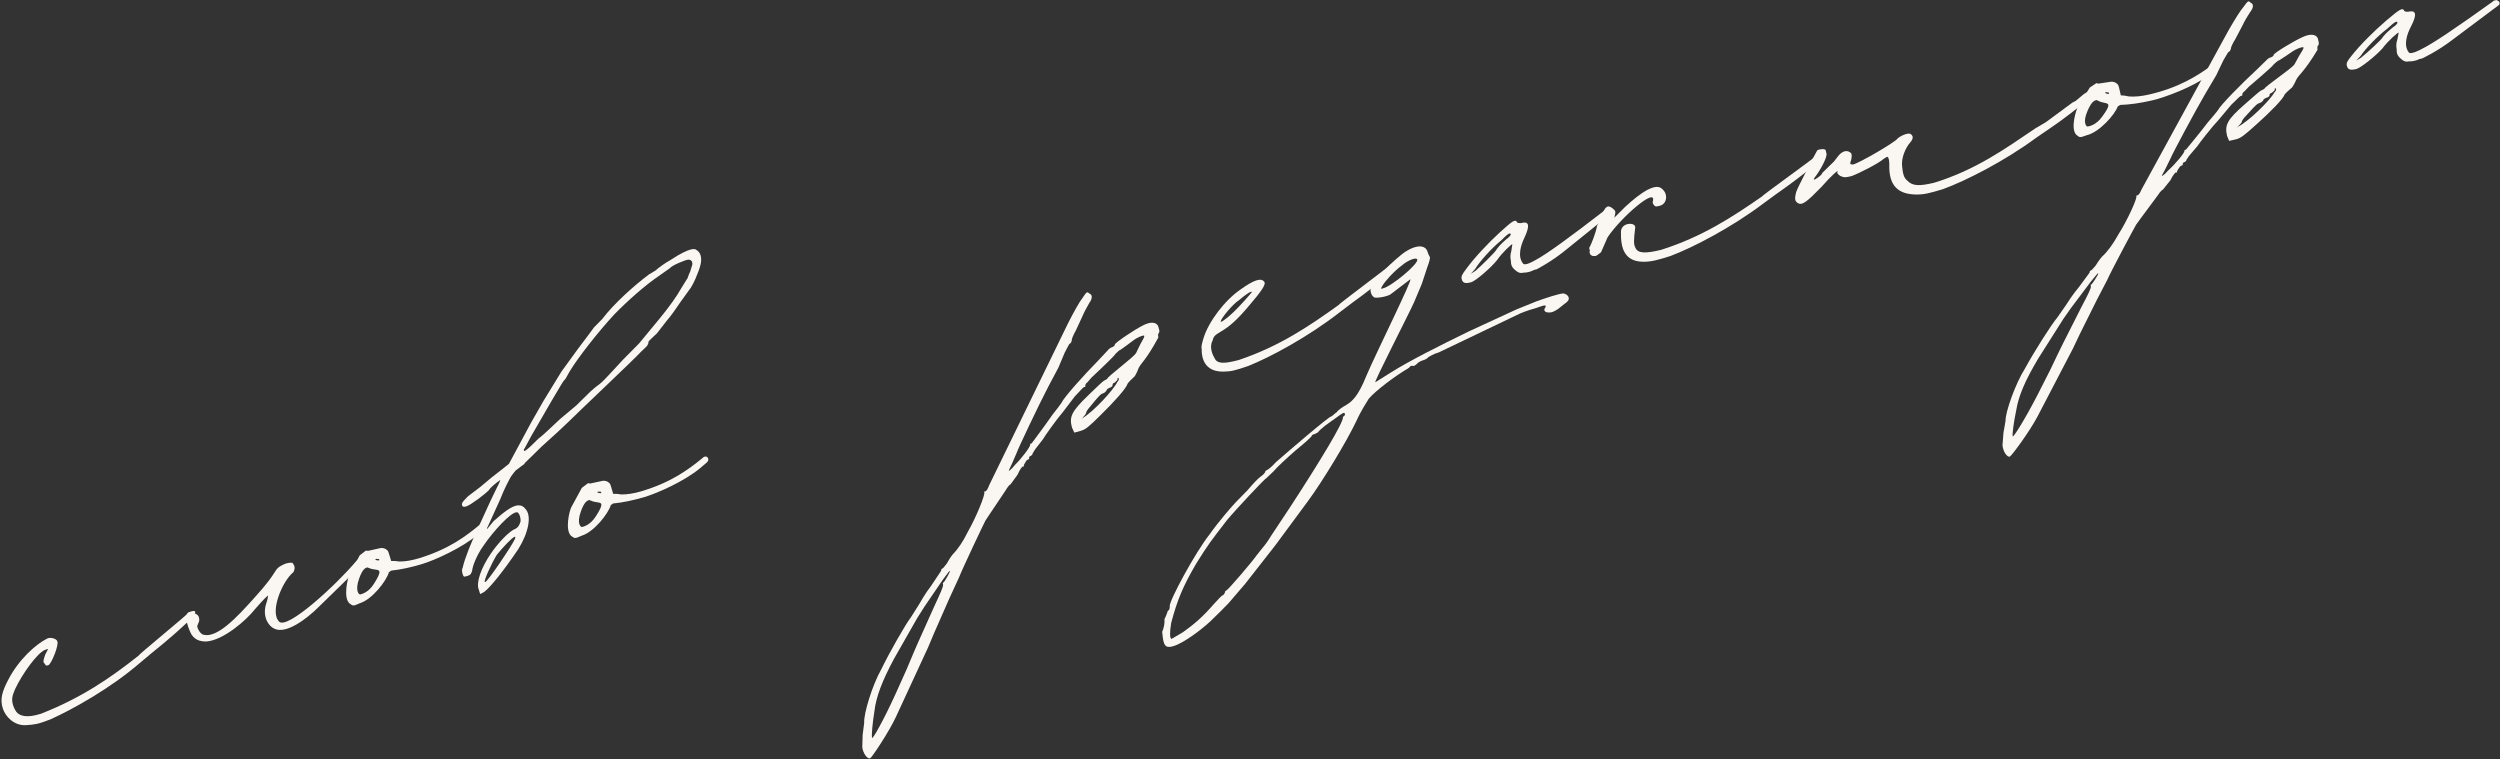 <svg width="642" height="195" viewBox="0 0 642 195" fill="none" xmlns="http://www.w3.org/2000/svg">
<rect x="0" y="0" width="642" height="195" fill="#333333" stroke="none"/>
<path d="M12.981 184.722C18.59 182.185 28.252 176.867 35.991 170.185C41.028 165.857 41.923 165.565 48.392 159.544L48.923 158.878C51.559 156.305 49.246 156.8 48.418 157.31C48.491 157.534 35.569 168.097 35.642 168.321C28.356 174.112 20.856 179.232 10.543 183.279C6.731 184.498 5.028 183.81 4.22 182.831C3.783 182.232 2.689 180.362 3.309 178.43L3.845 177.024C5.751 172.956 9.533 167.789 11.475 166.919L12.371 166.633L11.611 168.112C11.225 169.227 10.996 170.039 11.288 170.196L11.731 170.794C11.804 171.018 12.252 170.873 12.475 170.8C13.298 170.289 15.215 165.477 14.705 164.654C14.486 163.982 12.856 163.513 12.033 164.029C9.262 165.409 4.83 169.3 2.085 174.623C0.564 177.581 -0.056 179.508 0.736 181.972C1.382 183.992 3.658 186.472 6.788 186.211C8.72 186.086 9.689 186.024 12.981 184.722Z" fill="#FAF7F2"/>
<path d="M70.541 161.486C73.416 162.809 78.468 159.257 82.036 155.674L93.177 144.799C93.557 144.434 93.349 143.757 92.828 143.674L92.531 143.522L91.859 143.731L91.479 144.095C86.078 150.47 73.812 161.7 71.692 159.647C69.208 157.22 72.406 149.319 75.354 146.918C75.974 145.741 75.536 145.137 75.099 144.533C74.583 144.45 73.614 144.507 72.562 145.08C70.005 146.371 71.942 146.262 65.333 153.502C60.77 158.627 55.765 163.887 52.281 163.007C51.765 162.924 51.031 162.163 50.682 161.043C50.541 160.59 51.072 159.934 51.161 159.413C51.255 158.147 50.666 157.84 50.078 157.533C47.427 156.142 47.302 158.892 48.869 162.345C49.729 164.299 51.354 164.772 53.067 164.731C57.39 164.366 63.213 159.34 65.505 156.408C66.416 155.382 67.859 153.7 68.843 152.897C68.828 153.642 68.437 154.752 68.198 155.564C67.468 158.752 69.14 160.939 70.541 161.486Z" fill="#FAF7F2"/>
<path d="M92.448 154.888C95.599 153.925 99.291 149.102 99.864 146.961L100.468 146.529C102.859 146.289 105.625 145.69 108.552 144.794C111.703 143.831 118.625 140.727 122.729 137.258L124.479 135.737C124.859 135.372 124.947 134.857 124.583 134.471C124.224 134.091 123.546 134.3 123.39 134.591C119.666 137.701 115.27 141.013 107.619 143.357C105.817 143.909 103.953 144.232 102.463 144.195C101.942 144.107 101.427 144.023 100.458 144.07L99.838 142.044C99.77 141.82 99.63 141.372 99.338 141.216C98.974 140.836 98.161 140.591 97.489 140.8L94.494 141.466L93.974 141.383L92.38 142.607L89.729 147.602C89.26 148.482 88.093 153.513 89.765 154.971C90.718 155.664 90.718 155.664 92.448 154.888ZM96.963 143.909C96.442 143.826 96.151 143.669 96.599 143.529C96.828 143.461 97.119 143.617 97.343 143.55C97.411 143.773 97.484 143.997 96.963 143.909ZM92.505 152.654C92.281 152.727 91.036 151.878 92.234 148.555C93.031 146.341 93.64 145.914 94.312 145.706L95.421 146.107L96.979 146.367C97.27 146.523 98.239 146.471 96.073 149.841C94.599 152.263 92.729 152.586 92.505 152.654Z" fill="#FAF7F2"/>
<path d="M123.302 152.563L124.359 151.995C125.958 150.776 129.359 146.563 133.094 141.016C135.75 136.776 136.625 132.334 134.885 130.646C134.458 130.037 133.87 129.724 132.901 129.771C131.26 130.021 129.276 131.599 126.755 133.834L125.135 135.792C124.912 135.86 125.068 135.568 125.38 134.985L128.484 128.151C129.453 125.651 130.396 123.891 131.182 122.427L131.88 121.48L132.422 120.823L134.021 119.605L134.63 119.177L134.787 118.886L139.151 114.62L143.208 110.943L146.266 108.058C147.573 106.683 162.885 92.245 164.729 90.214L165.88 89.13C166.26 88.771 166.573 88.183 166.505 87.959C166.438 87.735 166.823 87.375 167.203 87.011L168.734 85.568L171.214 82.365C172.135 81.349 173.688 79.162 174.698 77.63L176.953 74.495C177.875 73.48 179.469 69.808 179.896 67.959C180.323 66.11 179.917 64.761 178.745 64.13C178.089 63.589 176.13 64.422 174.24 65.485L171.964 66.907C170.906 67.469 169.083 68.755 168.318 69.48L166.651 70.474C162.844 73.339 157.802 77.802 154.625 81.954L152.557 84.052L151.162 85.948L148.526 89.443L144.182 95.417L139.573 102.948L136.354 108.584L130.682 119.136L126.115 122.724L123.365 125.026L120.167 127.459C119.401 128.183 118.865 128.839 118.708 129.131C118.458 129.943 118.818 130.323 119.719 130.052C120.849 129.714 124.651 126.849 125.578 125.834C125.891 125.245 127.266 124.099 128.479 123.24C128.234 124.052 127.917 124.636 127.604 125.224L125.938 128.672L122.677 135.797C121.016 139.245 119.328 143.438 118.813 145.808C118.495 146.391 118.698 147.068 118.839 147.516C119.042 148.193 119.266 148.125 119.714 147.99L120.167 147.855C120.844 147.651 121 147.36 121.245 146.547C121.359 145.287 122.484 142.49 124.037 140.302C126.755 136.287 131.214 131.506 132.703 131.552C133.151 131.417 133.787 132.698 133.672 133.959C133.271 135.063 133.109 135.36 132.276 135.855C130.927 136.261 127.932 139.375 126.063 142.146C123.5 145.87 122.198 149.698 122.964 151.438L123.302 152.563ZM134.578 115.75C134.51 115.526 134.443 115.302 134.672 115.235L136.401 112.011C139.302 106.959 144.635 97.74 144.859 97.672C145.089 97.599 145.557 96.724 146.188 95.552C148.302 91.964 153.635 85.198 157.714 80.782C161.089 77.308 165.75 73.198 169.016 70.99L172.057 68.844C172.37 68.261 176.063 66.657 176.807 66.677C177.031 66.61 177.62 66.922 177.688 67.151C177.755 67.375 177.891 67.823 177.734 68.12L177.24 69.74C176.766 70.62 176.589 71.657 176.365 71.724L174.875 74.136C173.932 75.896 171.682 79.032 169.521 81.646L164.12 88.188L159.979 92.38L156.823 95.787C155.901 96.802 154.599 98.177 153.99 98.61C153.38 99.037 152.391 99.829 151.625 100.547L148.021 104.089L143.901 107.542C143.135 108.261 138.927 112.235 138.703 112.302C138.474 112.37 137.552 113.386 136.406 114.464C135.255 115.547 134.646 115.98 134.578 115.75ZM124.583 149.474C123.906 149.677 126.292 144.537 127.62 142.417C129.24 140.453 131.469 138.063 132.146 137.86C132.37 137.792 132.37 137.792 132.281 138.313C131.563 140 125.104 149.563 124.583 149.474Z" fill="#FAF7F2"/>
<path d="M149.36 137.572C152.521 136.635 156.255 131.848 156.849 129.713L157.458 129.286C159.849 129.067 162.62 128.494 165.557 127.624C168.714 126.687 175.667 123.65 179.802 120.218L181.563 118.713C181.948 118.353 182.042 117.838 181.682 117.452C181.323 117.067 180.646 117.27 180.485 117.562C176.735 120.635 172.307 123.905 164.636 126.176C162.833 126.713 160.958 127.02 159.474 126.973C158.953 126.879 158.438 126.786 157.469 126.827L156.865 124.796C156.802 124.572 156.667 124.119 156.375 123.963C156.016 123.577 155.203 123.327 154.526 123.53L151.526 124.171L151.011 124.077L149.406 125.291L146.708 130.26C146.229 131.135 145.016 136.155 146.677 137.629C147.625 138.333 147.625 138.333 149.36 137.572ZM153.974 126.635C153.458 126.546 153.167 126.385 153.615 126.249C153.844 126.187 154.136 126.343 154.36 126.275C154.427 126.504 154.495 126.728 153.974 126.635ZM149.438 135.338C149.214 135.405 147.974 134.546 149.203 131.239C150.021 129.03 150.636 128.609 151.313 128.405L152.412 128.817L153.969 129.093C154.261 129.249 155.229 129.208 153.031 132.556C151.537 134.963 149.662 135.275 149.438 135.338Z" fill="#FAF7F2"/>
<path d="M223.438 194.753C224.058 194.336 228.36 187.79 230.047 184.159L238.318 166.279L239.943 162.42L243.854 153.54L246.302 148.232C247 146.336 252.724 134.274 253.052 133.696L254.433 131.613L258.24 125.935C258.735 125.066 259.292 124.425 259.521 124.363L261.292 121.925C261.886 120.545 262.61 119.613 262.672 119.842C262.735 120.066 262.896 119.779 263 119.264C263.328 118.685 263.657 118.107 263.886 118.045C264.11 117.982 264.339 117.92 264.276 117.691C264.214 117.467 264.381 117.175 264.604 117.113C264.834 117.05 265.224 116.701 265.162 116.472C265.328 116.185 265.823 115.316 266.375 114.675L267.818 112.816C268.313 111.951 271.302 107.717 272.969 105.795L276.016 101.79C277.36 100.446 278.245 99.227 278.532 99.394C278.761 99.331 278.761 99.331 278.698 99.102C278.636 98.878 278.964 98.3 279.193 98.237L280.302 96.956L283.209 94.206C284.547 92.862 286.115 91.456 286.443 90.878C286.839 90.529 287.391 89.889 287.844 89.764L289.474 88.587C291.104 87.409 291.266 87.118 292.568 86.519C294.318 85.795 294.157 86.081 292.839 88.394L291.745 90.649C291.417 91.227 289.625 92.691 287.834 94.159C286.037 95.628 284.245 97.092 284.308 97.321L283.464 97.795C283.235 97.857 281.506 99.555 279.381 101.597C275.136 105.691 274.537 107.071 275.287 109.795L275.886 111.097L277.474 110.659C278.834 110.284 279.62 109.581 282.688 106.545C286.151 103.159 289.323 99.607 289.532 98.571C289.693 98.284 290.641 97.29 291.427 96.592C291.589 96.3 292.084 95.436 292.349 94.628C292.948 93.243 294.245 92.644 297.479 86.633C297.417 86.409 297.354 86.18 297.459 85.665C297.849 85.316 297.724 84.862 297.662 84.633L297.412 83.727C296.875 82.654 295.391 82.576 293.474 83.587C291.328 84.665 286.381 87.972 286.276 88.487C286.339 88.712 285.948 89.066 285.495 89.191C285.266 89.253 284.646 89.665 284.485 89.956L282.032 92.576C278.407 96.253 273.172 102.081 272.573 103.467L271.688 104.685L270.245 106.54C267.979 109.847 265.099 113.566 264.933 113.852C264.703 113.915 264.479 113.977 264.542 114.206C264.667 114.659 262.339 117.738 260.604 119.43C259.886 120.357 259.104 121.06 259.042 120.836L259.964 118.873L261.157 116.107C261.261 115.592 266.818 103.821 269.224 99.258L271.797 94.409L273.422 90.545C274.084 89.389 274.516 88.295 274.74 88.232C274.969 88.17 275.136 87.883 275.235 87.368C275.172 87.139 275.604 86.045 276.266 84.889L277.953 81.253C278.386 80.159 279.209 78.717 279.703 77.847C280.589 76.628 280.563 75.659 279.761 75.394C279.12 74.837 279.12 74.837 277.907 76.633C277.349 77.274 275.703 80.165 274.282 82.993L253.99 124.659C253.724 125.467 253.229 126.331 252.938 126.165C252.714 126.227 252.714 126.227 252.776 126.456C252.959 127.139 250.802 132.607 248.495 136.654C247.407 138.904 246.026 140.993 244.688 142.336C244.131 142.972 243.469 144.133 243.141 144.711C242.584 145.347 242.256 145.925 242.026 145.988C241.802 146.05 241.636 146.342 241.698 146.566L239.104 150.451C237.662 152.31 236.344 154.623 236.016 155.201L233.974 158.441C232.537 160.3 228.417 167.529 226.235 172.029C224.094 175.79 221.75 183.258 221.922 185.654L221.532 188.685L221.433 191.889C221.641 193.534 222.756 194.941 223.438 194.753ZM278.026 107.336C277.469 107.977 277.469 107.977 278.193 107.05C278.584 106.696 278.912 106.118 278.912 106.118C278.849 105.889 279.177 105.31 279.735 104.675L281.568 102.461C282.125 101.821 282.683 101.18 283.136 101.055C283.589 100.93 283.979 100.581 284.146 100.295C284.084 100.066 284.703 99.654 284.927 99.592C285.381 99.467 285.776 99.112 285.714 98.889C285.651 98.659 285.813 98.373 286.271 98.248C286.662 97.894 287.052 97.545 286.99 97.316C286.927 97.092 286.927 97.092 287.157 97.029C287.443 97.191 287.339 97.712 286.948 98.061C285.86 100.31 280.563 105.909 278.026 107.336ZM223.948 189.488C223.761 188.81 224.084 185.55 224.537 182.743C224.964 178.967 226.526 174.878 229.594 169.159L235.526 158.748L237.396 155.795L242.094 148.899C243.698 146.753 243.865 146.461 243.927 146.691C243.99 146.915 242.506 149.519 242.282 149.581C242.052 149.644 242.115 149.868 242.177 150.097C242.302 150.55 241.542 152.222 239.854 155.857L235.615 165.31L234.422 168.076L232.797 171.941L229.917 178.342C226.87 185.029 224.073 189.946 223.948 189.488Z" fill="#FAF7F2"/>
<path d="M320.478 94.012C326.207 91.752 335.999 86.466 344.061 80.174C349.301 76.096 350.212 75.856 356.973 70.158L357.53 69.523C360.29 67.08 357.957 67.46 357.108 67.929C357.165 68.158 343.738 78.07 343.801 78.294C336.238 83.721 328.619 88.919 318.113 92.45C314.249 93.481 312.535 93.45 311.884 91.924C311.478 91.299 310.415 89.148 311.415 87.419C311.629 86.387 312.02 86.044 313.494 85.163C315.811 83.814 317.78 82.07 320.915 78.314C323.889 74.841 325.113 73.054 324.707 72.429C323.889 71.189 321.9 71.96 318.629 74.294C314.509 77.101 310.369 82.585 309.066 86.83C308.686 88.148 308.415 88.95 308.598 89.632C308.535 93.059 310.176 95.544 314.28 95.424C316.223 95.393 317.129 95.148 320.478 94.012ZM313.509 82.481C313.551 81.736 316.691 77.981 318.16 77.101C319.343 76.054 321.374 74.538 321.494 74.992C321.327 75.283 318.525 78.466 316.78 80.148C314.645 82.179 313.176 83.054 313.509 82.481Z" fill="#FAF7F2"/>
<path d="M301.793 165.769C304.012 164.952 307.918 162.228 310.861 159.519L313.574 156.863L315.491 154.905L319.777 149.9L327.439 140.118L335.887 128.681C339.658 123.561 345.772 113.457 348.288 108.181C349.517 105.431 351.09 103.077 351.257 102.79C351.704 101.702 356.517 97.769 360.486 95.275C361.335 94.811 361.96 94.405 362.126 94.118C362.293 93.832 362.585 93.999 362.809 93.941C363.095 94.108 363.491 93.764 363.887 93.415C364.059 93.129 364.908 92.665 365.366 92.546C366.048 92.368 366.668 91.962 366.84 91.676C367.064 91.613 368.085 90.863 369.449 90.509L389.553 80.889C390.408 80.426 392.397 79.66 394.215 79.186C396.892 78.249 397.116 78.186 396.84 78.988C396.277 79.624 396.684 80.243 397.652 80.238C398.392 80.285 398.85 80.165 400.095 79.358L401.908 77.91C402.137 77.853 402.303 77.566 402.699 77.217C403.204 76.358 402.512 75.566 401.48 75.348C400.283 75.415 396.928 76.535 394.486 77.415L389.428 79.462L377.272 85.066C369.72 88.733 361.772 92.754 357.178 95.655L353.21 98.144C352.418 98.837 362.1 80.025 363.158 77.561L365.111 72.921L366.605 68.394C367.048 67.306 367.267 66.275 367.21 66.051C367.147 65.822 366.803 65.426 366.626 64.743C366.147 62.92 363.923 62.775 361.199 64.457C359.725 65.327 356.783 68.035 355.658 69.306L354.022 71.431C353.855 71.717 353.397 71.837 353.001 72.186L352.329 73.332C351.6 74.254 352.012 75.848 352.876 76.353C353.449 76.686 356.694 76.082 357.262 75.452L362.132 71.749C363.147 70.999 353.418 90.556 350.855 96.572C348.793 101.728 347.21 103.113 345.736 103.983C344.882 104.452 343.637 105.264 343.298 105.837C342.678 106.243 342.111 106.874 341.887 106.936C341.371 106.827 330.449 116.238 327.678 118.66C326.553 119.931 325.533 120.681 325.303 120.738C325.074 120.801 324.908 121.087 324.908 121.087C324.97 121.316 324.402 121.947 323.783 122.353C323.158 122.759 321.632 124.374 320.335 125.926L317.454 128.863C316.496 129.842 312.939 133.931 310.637 137.207C306.97 141.811 300.251 154.259 300.376 155.686C300.439 155.915 300.329 156.431 300.163 156.717L299.934 156.775C299.658 157.577 299.376 158.379 299.043 158.952C299.111 160.15 298.892 161.181 298.449 162.269L298.637 163.921C298.944 166.03 299.574 166.592 301.793 165.769ZM355.189 74.046C354.507 74.223 354.507 74.223 355.012 73.363C355.684 72.212 357.944 69.681 359.98 68.176C361.564 66.79 363.783 65.967 363.96 66.655C364.257 67.79 357.465 73.452 355.189 74.046ZM300.861 164.072C300.345 163.962 300.387 162.249 300.762 159.962C302.355 153.952 303.861 150.4 307.23 144.66C310.319 139.723 311.048 138.801 315.048 133.624C317.079 131.15 324.871 122.801 325.324 122.681L327.074 121.009C327.809 120.087 330.35 117.723 332.73 115.644C334.934 113.853 336.918 112.118 336.855 111.894C337.022 111.608 337.251 111.546 337.71 111.426L338.559 110.962C338.501 110.733 339.517 109.983 340.309 109.29L342.975 107.379C345.012 105.874 345.241 105.816 345.361 106.269C345.418 106.499 345.251 106.785 345.251 106.785C345.022 106.848 344.855 107.134 344.855 107.134C345.152 108.269 339.033 118.374 331.392 130.092L326.329 137.733C325.658 138.884 324.757 140.092 324.194 140.723L322.73 142.566C321.491 144.348 315.345 151.54 314.887 151.66C314.663 151.717 314.491 152.004 314.553 152.233C314.382 152.519 314.215 152.806 313.986 152.868C313.762 152.926 312.798 153.905 311.673 155.171C308.684 158.629 306.475 160.415 303.814 162.327L300.861 164.072Z" fill="#FAF7F2"/>
<path d="M391.207 70.021C392.181 70.016 393.092 69.781 393.941 69.323L394.629 69.146C394.629 69.146 398.499 67.182 402.301 64.026L413.775 54.771C414.17 54.427 413.999 53.745 413.483 53.63L413.196 53.463L412.514 53.635L412.118 53.984C403.196 60.88 397.061 65.364 394.269 66.807C394.269 66.807 391.54 68.479 391.082 67.625C389.644 65.807 390.597 62.891 391.389 61.234C392.009 59.859 393.587 56.541 390.853 57.239C390.394 57.359 389.655 57.307 389.592 57.078C389.134 56.224 388.509 56.63 385.16 59.672C382.207 62.37 378.577 66.213 376.426 69.192C375.519 70.396 375.181 70.969 375.353 71.651C375.644 72.791 376.389 72.844 377.759 72.495C378.894 72.203 382.868 68.755 384.342 66.922C385.759 64.859 388.311 62.505 388.374 62.734L388.097 64.505C387.816 65.307 387.821 66.276 387.993 66.958C388.004 67.927 388.176 68.614 389.092 69.349C389.722 69.916 390.295 70.255 391.207 70.021ZM377.686 70.328L378.821 69.067C379.837 67.349 382.842 63.906 385.457 61.781C387.384 59.828 387.842 59.713 387.957 60.166C388.014 60.396 387.446 61.026 386.821 61.432C385.233 62.807 384.499 63.724 384.16 64.297C383.816 64.87 380.53 68.141 378.936 69.521L377.686 70.328Z" fill="#FAF7F2"/>
<path d="M424.485 51.581C424.313 51.868 424.428 52.321 424.771 52.722C425.11 53.123 425.339 53.066 426.251 52.837C428.079 52.383 428.423 49.873 426.886 48.561C425.23 46.79 421.292 49.467 417.35 53.118L414.438 56.024L414.61 55.738C414.954 54.201 414.954 54.201 414.042 53.456C412.844 52.545 412.214 52.941 411.188 55.623L410.1 58.076C409.928 59.331 408.782 62.524 408.1 63.665L408.271 64.352C407.985 65.149 408.667 65.951 409.579 65.722C409.865 65.894 410.438 65.264 411.063 64.868L411.235 64.581L412.782 61.045L412.954 60.758C416.324 55.8 425.287 47.988 424.485 51.581ZM466.032 40.258C466.089 40.488 452.501 50.175 452.558 50.404C444.907 55.706 437.204 60.779 426.641 64.139C422.761 65.102 420.594 65.16 419.969 63.618C419.511 62.764 419.511 61.79 419.912 58.54C420.256 56.998 416.376 56.998 416.261 59.451C416.146 63.842 417.225 67.212 422.074 67.217C424.016 67.217 425.615 66.816 428.98 65.738C434.745 63.571 444.62 58.446 452.787 52.29C458.094 48.3 459.011 48.071 465.86 42.483L466.433 41.858C469.23 39.462 466.891 39.805 466.032 40.258Z" fill="#FAF7F2"/>
<path d="M499.031 48.542C504.813 46.433 514.74 41.402 522.964 35.329C528.365 31.615 529.229 31.173 536.135 25.652L536.708 25.027C537.115 24.694 537.573 24.584 537.693 24.069C537.813 23.558 537.297 23.438 537.016 23.261L536.328 23.428C535.927 23.766 535.469 23.876 535.063 24.214L533.047 25.902L532.188 26.35L525.401 31.36L522.646 32.985C514.943 38.209 507.297 43.667 496.708 46.923C492.818 47.85 491.104 47.777 489.807 46.391C488.901 45.641 488.682 44.725 488.474 42.839C488.156 40.496 489.443 37.772 490.594 36.527C491.349 35.621 491.411 34.881 490.563 34.36C489.766 34.063 487.818 35.016 487.24 35.636C486.719 36.485 476.953 42.204 475.755 42.251C475.016 42.183 475.016 42.183 475.427 40.876C475.615 39.621 475.557 39.391 474.99 39.048C474.141 38.522 472.995 38.798 471.896 40.266L470.974 41.459L468.031 44.334L467.682 44.902L466.875 45.579C466.646 45.636 466.073 46.256 465.786 46.079C465.734 45.855 466.307 45.23 466.484 44.949C468.104 42.626 469.391 39.902 468.995 39.266L468.833 38.579C468.724 38.126 467.068 38.277 466.667 38.615C466.318 39.183 461.656 48.037 461.245 49.345C460.885 50.881 460.823 51.621 461.672 52.141C462.807 52.839 464.016 51.824 467.708 48.042C470.365 44.99 472.38 43.298 471.854 44.147C471.682 44.433 472.021 44.834 472.589 45.183C473.667 45.652 473.896 45.595 475.495 45.214C477.5 44.49 482.667 41.808 483.646 40.85C484.276 40.454 484.682 40.115 484.734 40.345C484.964 40.292 485.182 41.209 485.172 42.178C485 47.537 487.26 49.902 492.109 49.954C494.052 49.975 495.651 49.589 499.031 48.542Z" fill="#FAF7F2"/>
<path d="M535.878 34.722C539.086 33.983 543.112 29.43 543.836 27.337L544.471 26.946C546.867 26.878 549.669 26.472 552.654 25.785C555.862 25.045 562.987 22.441 567.326 19.269L569.18 17.873C569.586 17.54 569.706 17.029 569.372 16.623C569.039 16.217 568.352 16.378 568.175 16.66C564.242 19.498 559.617 22.493 551.826 24.285C549.987 24.712 548.102 24.904 546.622 24.759C546.112 24.639 545.596 24.514 544.628 24.498L544.154 22.43C544.102 22.201 543.997 21.743 543.711 21.566C543.378 21.165 542.586 20.863 541.899 21.019L538.862 21.477L538.352 21.352L536.675 22.467L533.675 27.259C533.149 28.108 531.628 33.045 533.195 34.613C534.096 35.373 534.096 35.373 535.878 34.722ZM541.154 24.087C540.643 23.967 540.362 23.79 540.82 23.68C541.05 23.628 541.331 23.805 541.56 23.753C541.612 23.983 541.664 24.212 541.154 24.087ZM536.091 32.498C535.862 32.55 534.68 31.618 536.112 28.389C537.065 26.238 537.695 25.852 538.388 25.691L539.461 26.17L540.997 26.54C541.279 26.717 542.247 26.733 539.846 29.941C538.206 32.253 536.32 32.446 536.091 32.498Z" fill="#FAF7F2"/>
<path d="M516.106 117.279C516.746 116.893 521.351 110.555 523.21 107.003L532.314 89.534L534.116 85.752L538.439 77.07L541.137 71.883C541.924 70.018 548.205 58.247 548.564 57.685L550.038 55.664L554.111 50.169C554.647 49.325 555.231 48.716 555.46 48.664L557.345 46.31C558.007 44.956 558.772 44.065 558.819 44.294C558.871 44.523 559.049 44.242 559.179 43.732C559.533 43.169 559.892 42.607 560.121 42.555C560.351 42.502 560.58 42.45 560.528 42.221C560.476 41.992 560.653 41.711 560.882 41.659C561.111 41.612 561.522 41.279 561.47 41.049C561.647 40.768 562.184 39.924 562.767 39.31L564.293 37.523C564.83 36.68 568.012 32.591 569.767 30.747L573.002 26.888C574.403 25.612 575.345 24.435 575.627 24.612C575.856 24.56 575.856 24.56 575.804 24.331C575.757 24.102 576.111 23.539 576.34 23.487L577.512 22.263L580.543 19.654C581.944 18.378 583.575 17.044 583.934 16.482C584.34 16.154 584.924 15.539 585.387 15.435L587.069 14.336C588.752 13.232 588.929 12.956 590.252 12.414C592.038 11.773 591.861 12.055 590.434 14.305L589.241 16.497C588.882 17.06 587.022 18.445 585.163 19.825C583.304 21.206 581.444 22.586 581.496 22.815L580.627 23.253C580.397 23.305 578.59 24.914 576.371 26.857C571.939 30.742 571.278 32.096 571.897 34.852L572.434 36.18L574.038 35.82C575.418 35.508 576.231 34.846 579.444 31.956C583.059 28.732 586.397 25.336 586.653 24.315C586.83 24.034 587.825 23.086 588.637 22.419C588.814 22.138 589.351 21.299 589.658 20.508C590.314 19.154 591.642 18.612 595.153 12.763C595.101 12.534 595.049 12.305 595.179 11.794C595.585 11.461 595.481 11.002 595.429 10.773L595.226 9.851C594.736 8.758 593.257 8.607 591.293 9.529C589.101 10.502 584.002 13.575 583.877 14.086C583.929 14.315 583.522 14.648 583.059 14.752C582.83 14.799 582.194 15.185 582.017 15.466L579.444 17.971C575.647 21.477 570.147 27.049 569.486 28.404L568.543 29.575L567.017 31.367C564.595 34.56 561.543 38.138 561.361 38.419C561.132 38.471 560.903 38.523 560.955 38.752C561.059 39.211 558.59 42.174 556.778 43.784C556.017 44.68 555.2 45.346 555.147 45.117L556.163 43.2L557.486 40.492C557.616 39.982 563.72 28.487 566.34 24.044L569.137 19.315L570.939 15.539C571.653 14.414 572.137 13.341 572.366 13.289C572.595 13.237 572.772 12.956 572.903 12.445C572.851 12.216 573.335 11.143 574.043 10.018L575.903 6.471C576.382 5.398 577.272 3.992 577.809 3.148C578.752 1.971 578.772 1.003 577.981 0.7C577.371 0.112 577.371 0.112 576.069 1.851C575.486 2.466 573.705 5.273 572.153 8.034L549.924 48.7C549.616 49.492 549.085 50.331 548.804 50.154C548.575 50.206 548.575 50.206 548.627 50.435C548.778 51.122 546.366 56.487 543.871 60.424C542.674 62.617 541.2 64.638 539.799 65.914C539.21 66.529 538.502 67.654 538.142 68.216C537.559 68.831 537.2 69.393 536.97 69.44C536.741 69.492 536.564 69.773 536.616 70.002L533.84 73.763C532.314 75.549 530.887 77.799 530.533 78.362L528.345 81.502C526.814 83.294 522.361 90.315 519.97 94.711C517.658 98.362 514.965 105.716 515.017 108.117L514.491 111.128L514.241 114.32C514.371 115.976 515.418 117.43 516.106 117.279ZM574.752 32.523C574.163 33.138 574.163 33.138 574.929 32.247C575.335 31.914 575.689 31.352 575.689 31.352C575.642 31.122 575.996 30.56 576.58 29.945L578.517 27.825C579.101 27.211 579.689 26.596 580.147 26.492C580.606 26.393 581.017 26.06 581.194 25.779C581.142 25.549 581.778 25.164 582.007 25.112C582.465 25.008 582.877 24.674 582.825 24.445C582.772 24.216 582.95 23.935 583.408 23.836C583.819 23.503 584.226 23.169 584.174 22.94C584.121 22.711 584.121 22.711 584.351 22.659C584.632 22.836 584.507 23.346 584.101 23.68C582.903 25.878 577.351 31.221 574.752 32.523ZM516.866 112.044C516.71 111.357 517.189 108.112 517.772 105.331C518.377 101.581 520.132 97.57 523.465 91.997L529.877 81.883L531.887 79.023L536.903 72.352C538.606 70.284 538.783 70.002 538.835 70.232C538.887 70.461 537.283 72.987 537.054 73.039C536.825 73.091 536.877 73.32 536.929 73.549C537.033 74.008 536.194 75.643 534.335 79.195L529.658 88.44L528.335 91.148L526.528 94.93L523.351 101.185C519.996 107.726 516.965 112.503 516.866 112.044Z" fill="#FAF7F2"/>
<path d="M618.558 15.766C619.532 15.792 620.449 15.594 621.319 15.162L622.006 15.011C622.006 15.011 625.944 13.193 629.86 10.167L641.662 1.333C642.069 1.005 641.918 0.313 641.407 0.182L641.131 0.005L640.439 0.156L640.032 0.485C630.871 7.057 624.574 11.323 621.735 12.662C621.735 12.662 618.949 14.235 618.517 13.365C617.147 11.5 618.204 8.62 619.053 6.99C619.725 5.641 621.418 2.38 618.662 2.979C618.204 3.078 617.459 3 617.412 2.771C616.98 1.901 616.34 2.281 612.886 5.203C609.84 7.797 606.074 11.505 603.819 14.406C602.866 15.578 602.506 16.136 602.657 16.828C602.907 17.974 603.647 18.052 605.027 17.755C606.178 17.505 610.272 14.203 611.814 12.422C613.298 10.412 615.939 8.151 615.985 8.38L615.647 10.141C615.34 10.927 615.308 11.901 615.459 12.589C615.428 13.557 615.579 14.25 616.47 15.016C617.079 15.604 617.642 15.964 618.558 15.766ZM605.037 15.584L606.215 14.365C607.293 12.682 610.418 9.354 613.105 7.323C615.105 5.443 615.564 5.344 615.662 5.802C615.715 6.031 615.126 6.641 614.485 7.021C612.85 8.344 612.079 9.235 611.72 9.792C611.36 10.354 607.954 13.505 606.314 14.823L605.037 15.584Z" fill="#FAF7F2"/>
</svg>
